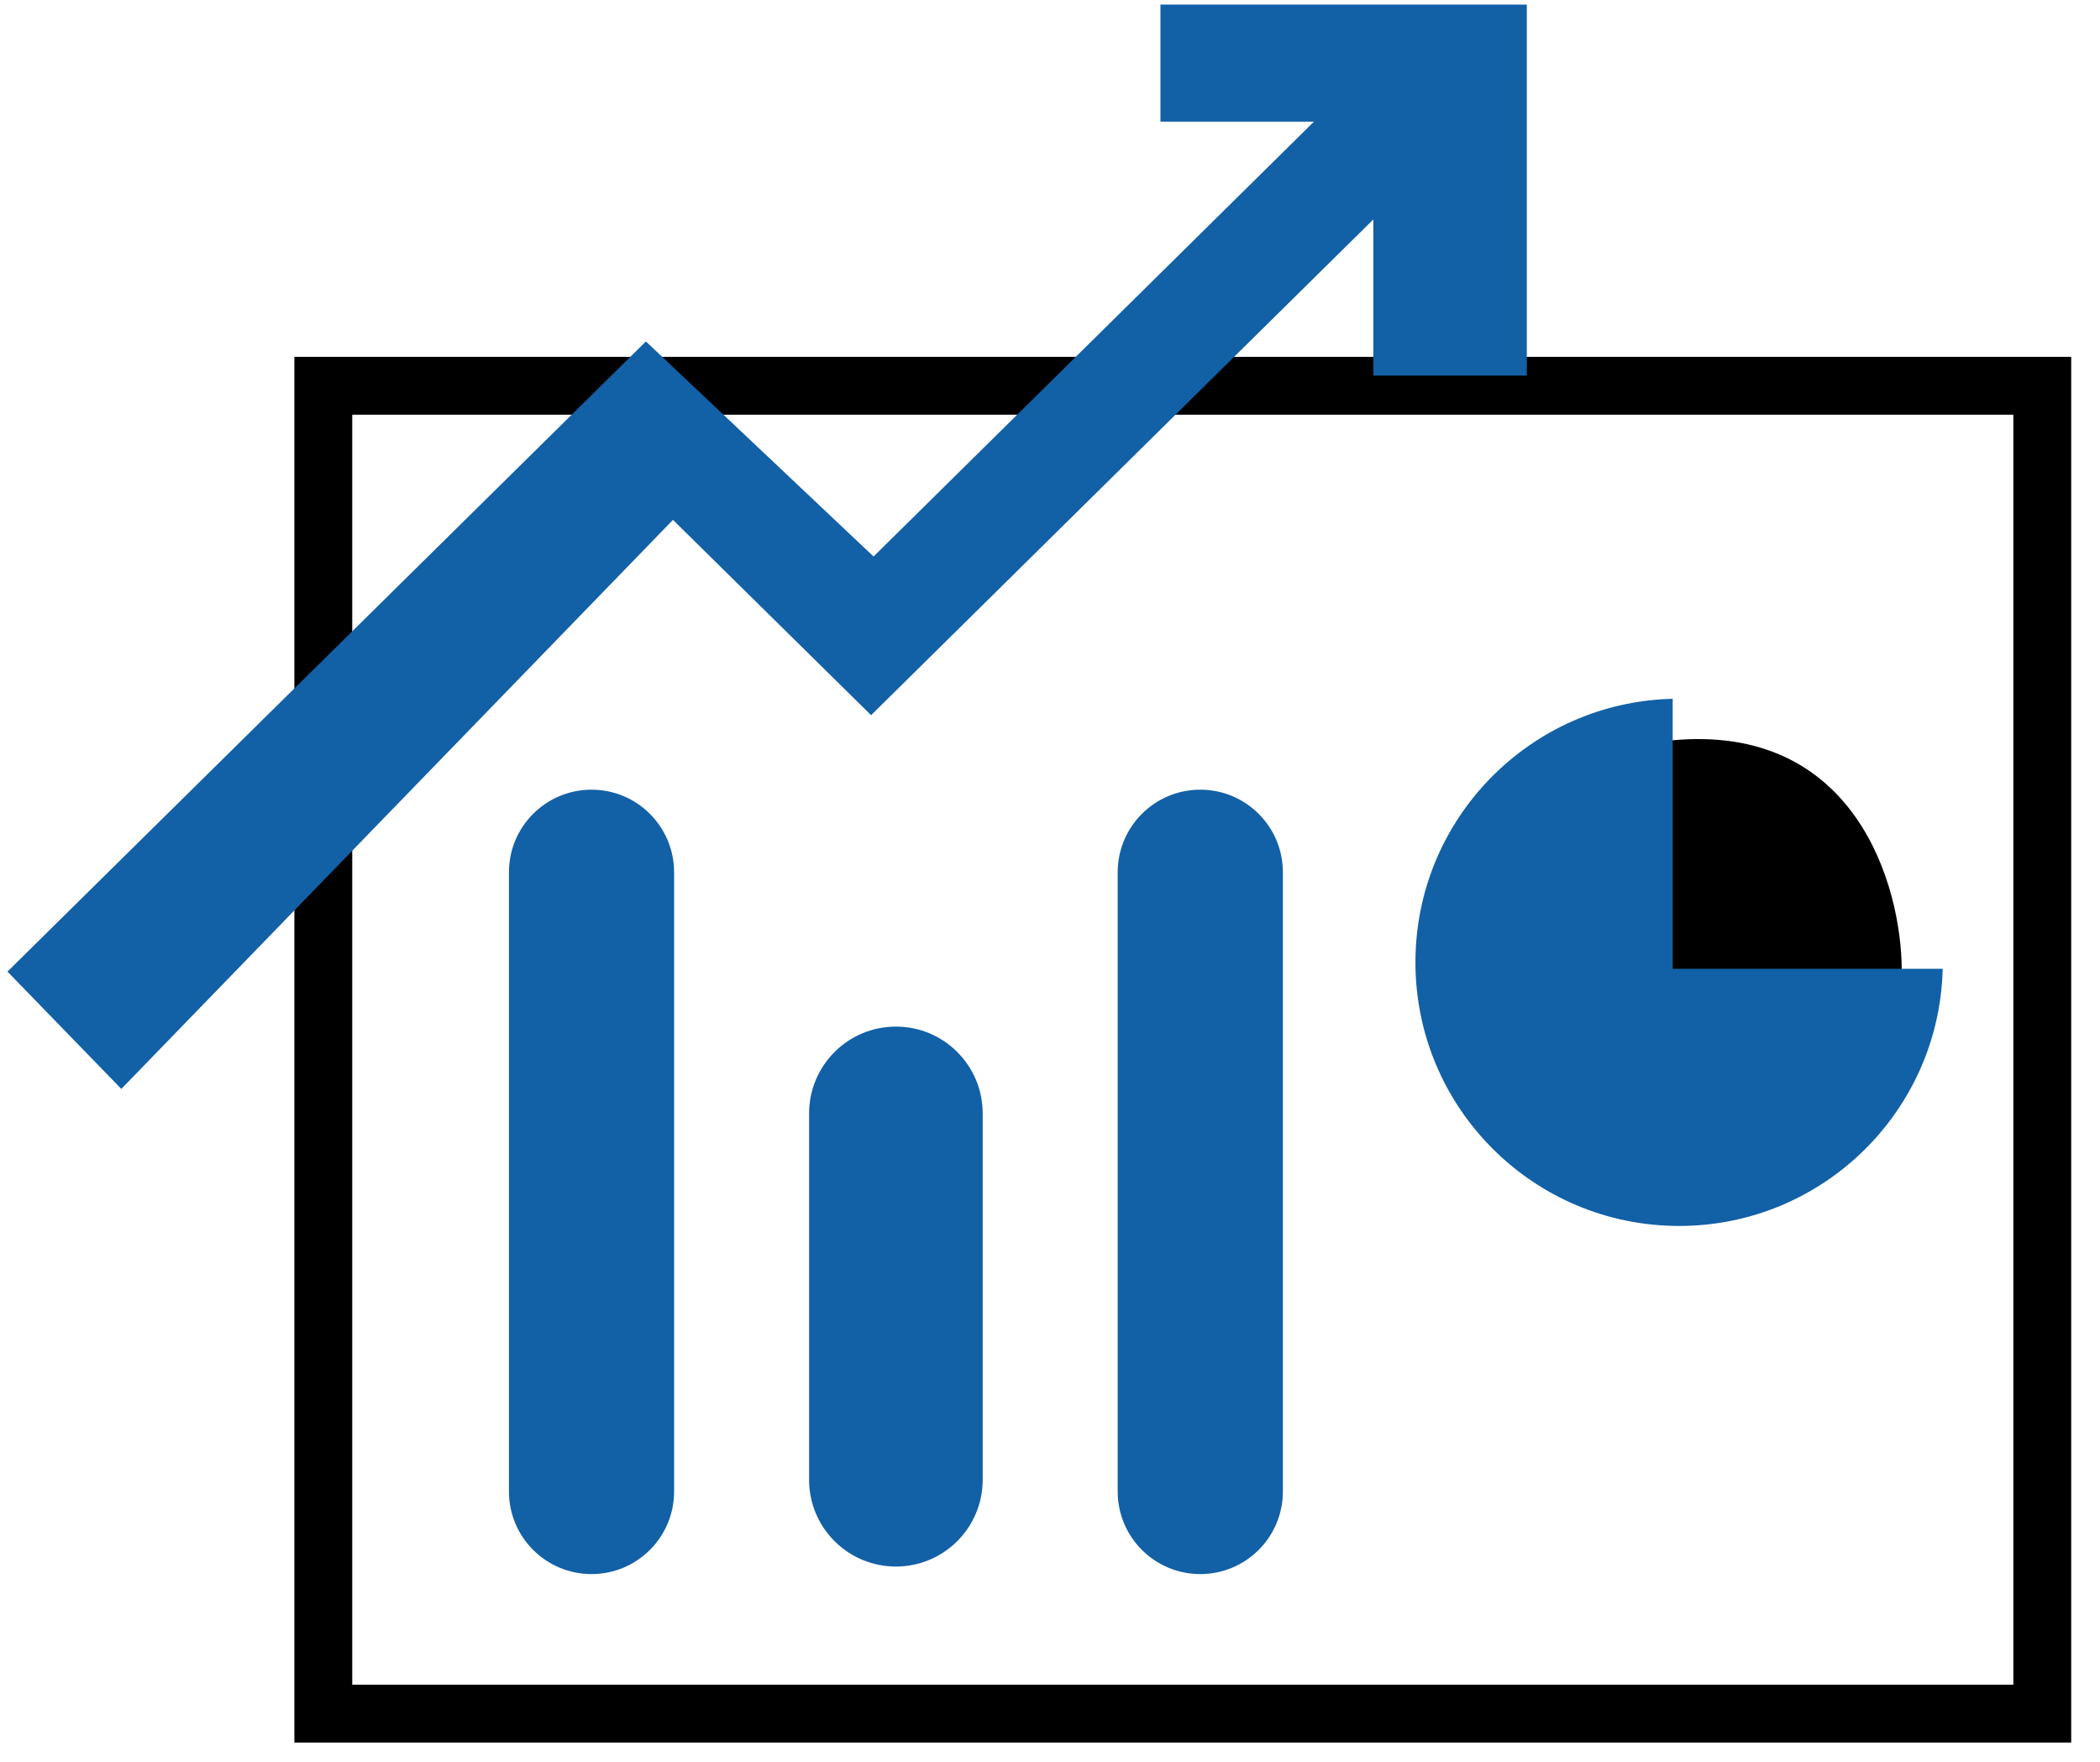 <svg width="56" height="47" viewBox="0 0 56 47" fill="none" xmlns="http://www.w3.org/2000/svg">
<path d="M44.541 25.883V19.75C49.478 19.259 50.713 23.634 50.713 25.883H44.541Z" fill="black"/>
<path fill-rule="evenodd" clip-rule="evenodd" d="M44.605 18.638C40.801 18.729 37.745 21.841 37.745 25.667C37.745 29.55 40.893 32.698 44.776 32.698C48.602 32.698 51.714 29.642 51.805 25.839H44.605V18.638Z" fill="#1260A6"/>
<path d="M21.576 29.696C21.576 28.418 22.612 27.381 23.891 27.381C25.169 27.381 26.205 28.418 26.205 29.696V39.468C26.205 40.746 25.169 41.782 23.891 41.782C22.612 41.782 21.576 40.746 21.576 39.468V29.696Z" fill="#1260A6"/>
<path d="M13.572 23.264C13.572 22.048 14.557 21.062 15.774 21.062C16.99 21.062 17.976 22.048 17.976 23.264V39.781C17.976 40.997 16.99 41.983 15.774 41.983C14.557 41.983 13.572 40.997 13.572 39.781V23.264Z" fill="#1260A6"/>
<path d="M29.805 23.264C29.805 22.048 30.791 21.062 32.008 21.062C33.224 21.062 34.21 22.048 34.21 23.264V39.781C34.21 40.997 33.224 41.983 32.008 41.983C30.791 41.983 29.805 40.997 29.805 39.781V23.264Z" fill="#1260A6"/>
<path fill-rule="evenodd" clip-rule="evenodd" d="M53.689 11.061H9.393V44.933H53.689V11.061ZM7.85 9.518V46.476H55.232V9.518H7.85Z" fill="black"/>
<path d="M0.199 25.914L17.224 9.107L23.295 14.843L35.038 3.245H30.945V0.122H40.715V10.018H36.622V5.853L23.229 19.075L17.946 13.866L3.235 29.043L0.199 25.914Z" fill="#1260A6"/>
</svg>
